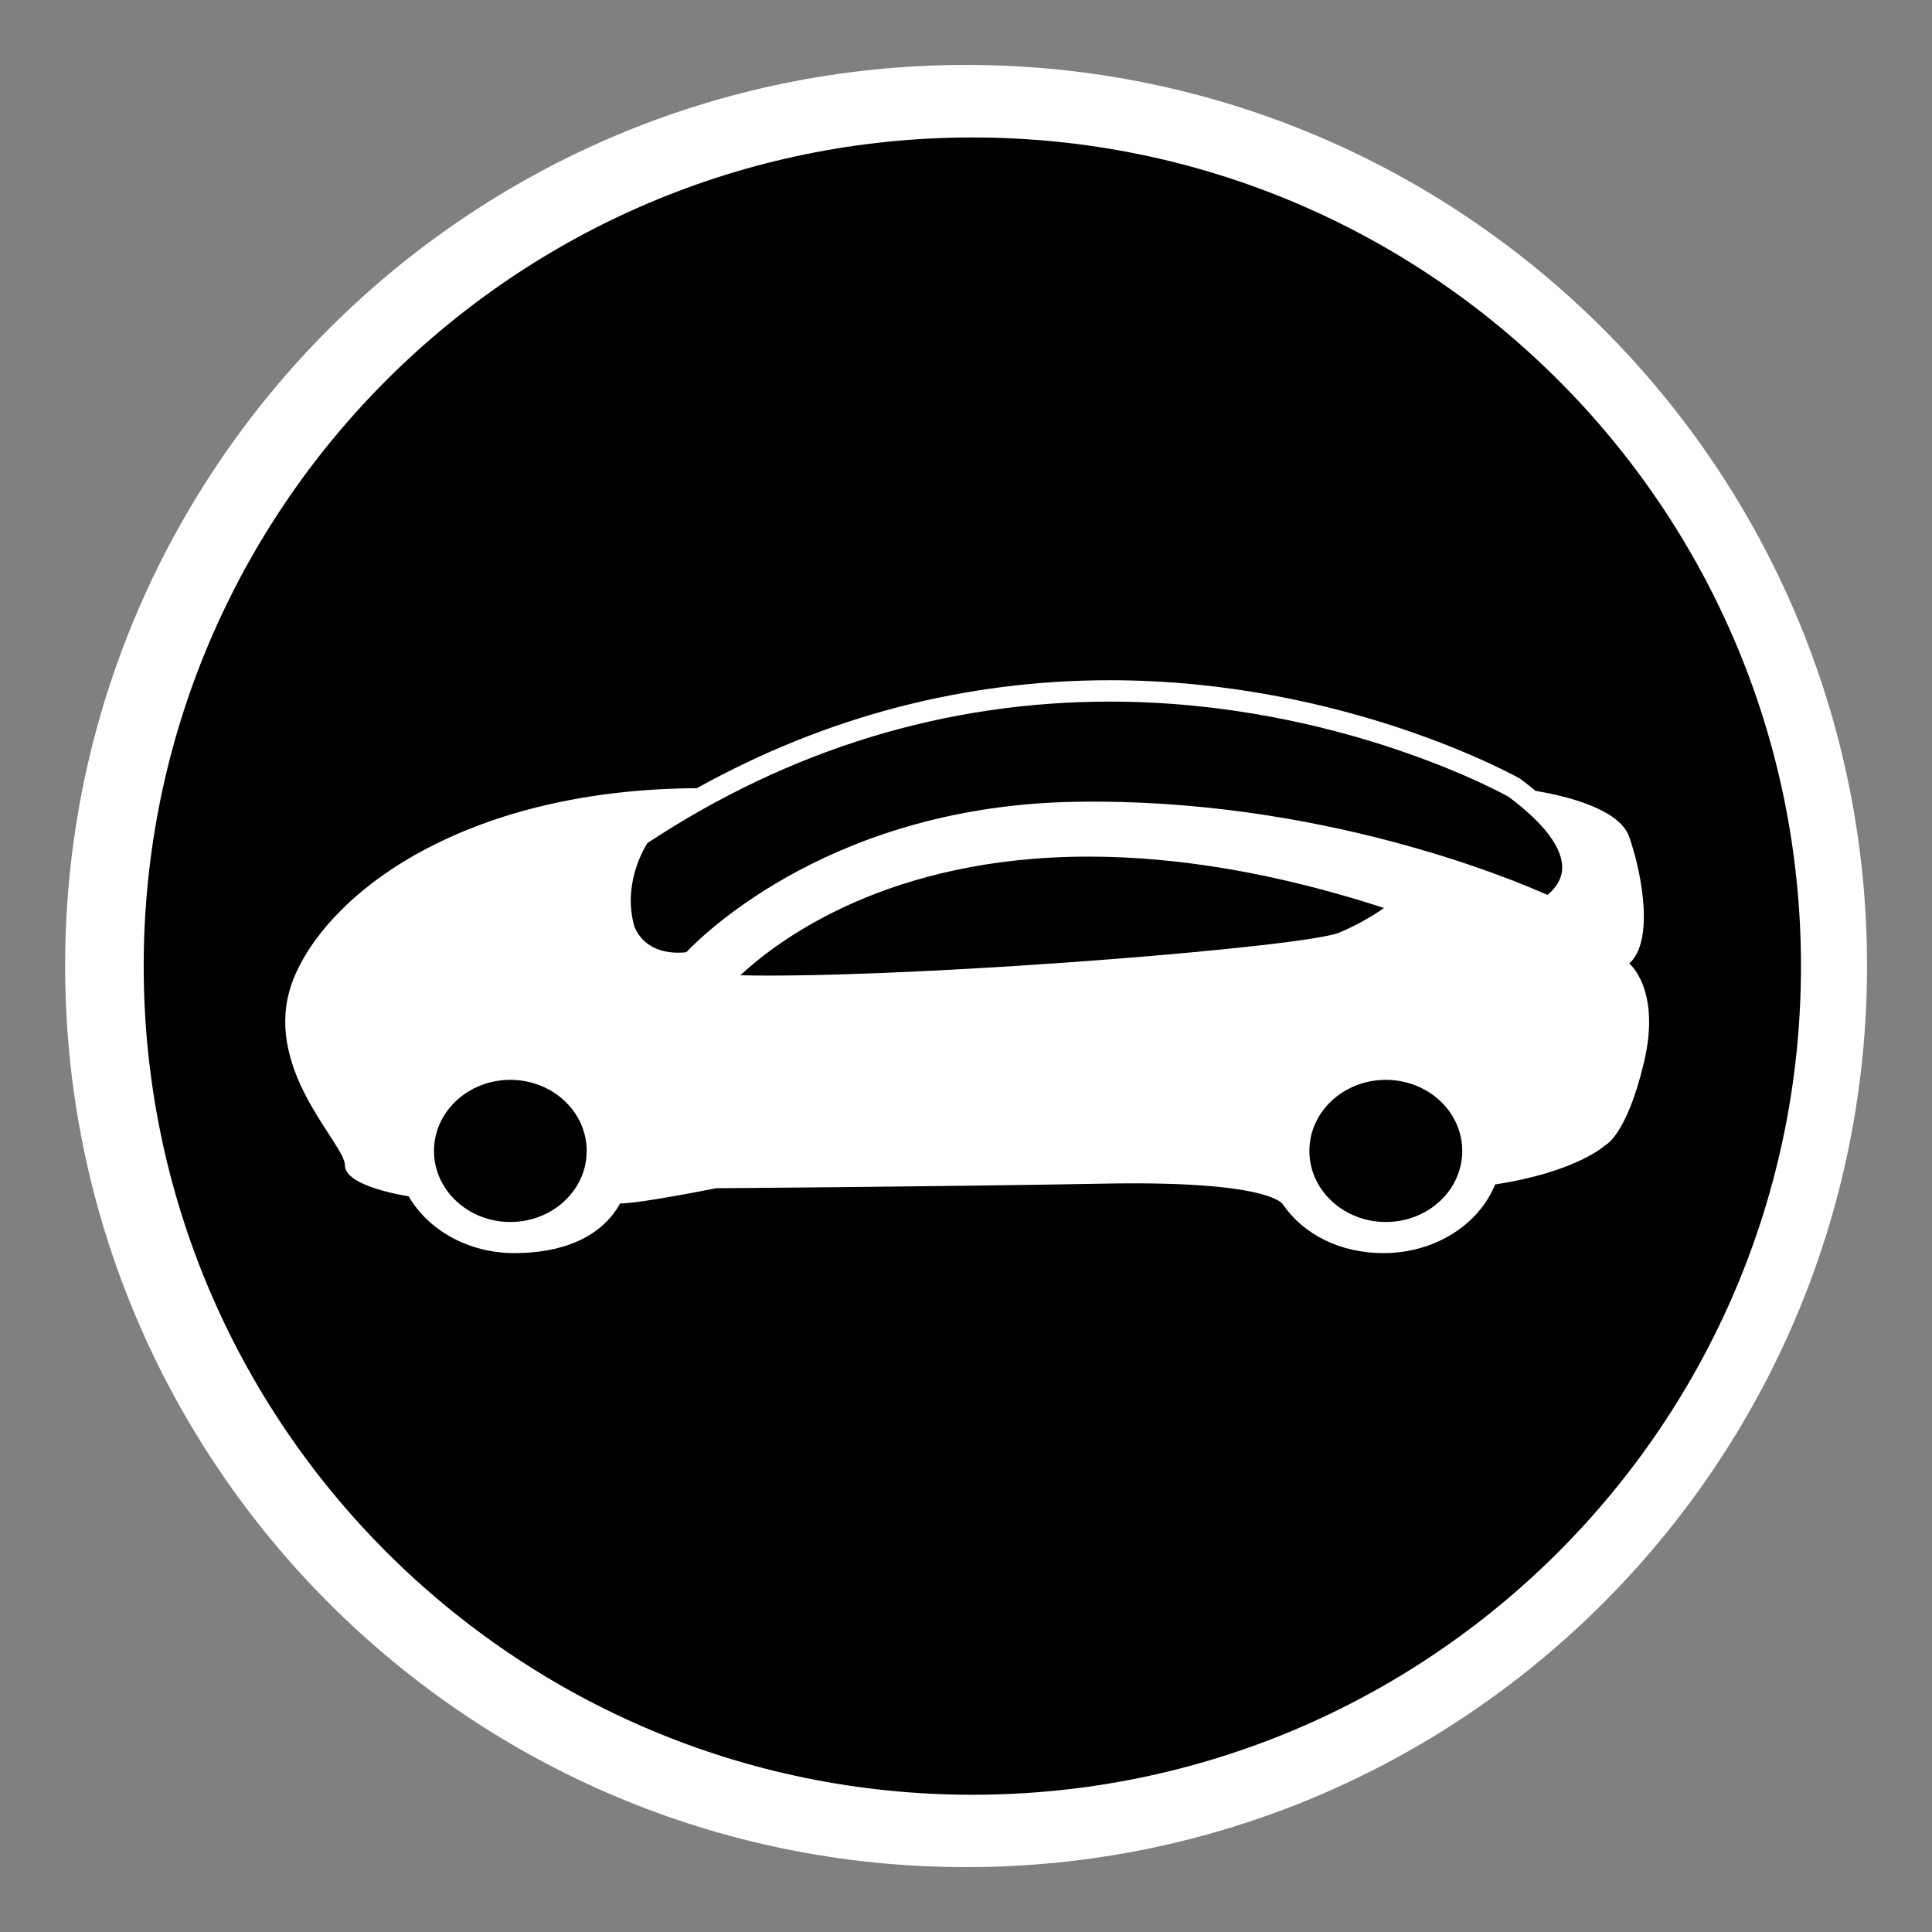 <?xml version="1.0" encoding="utf-8"?>
<!-- Generator: Adobe Illustrator 15.1.0, SVG Export Plug-In . SVG Version: 6.00 Build 0)  -->
<!DOCTYPE svg PUBLIC "-//W3C//DTD SVG 1.1//EN" "http://www.w3.org/Graphics/SVG/1.1/DTD/svg11.dtd">
<svg version="1.1"
	 id="Layer_1" sodipodi:docname="ecobee.svg" inkscape:version="0.48.2 r9819" xmlns:svg="http://www.w3.org/2000/svg" xmlns:rdf="http://www.w3.org/1999/02/22-rdf-syntax-ns#" xmlns:dc="http://purl.org/dc/elements/1.1/" xmlns:inkscape="http://www.inkscape.org/namespaces/inkscape" xmlns:sodipodi="http://sodipodi.sourceforge.net/DTD/sodipodi-0.dtd" xmlns:cc="http://creativecommons.org/ns#"
	 xmlns="http://www.w3.org/2000/svg" xmlns:xlink="http://www.w3.org/1999/xlink" x="0px" y="0px" width="44.637px"
	 height="44.637px" viewBox="0 0 44.637 44.637" enable-background="new 0 0 44.637 44.637" xml:space="preserve">
<rect x="0" y="0" width="44.637" height="44.637" fill="#808080" stroke="none"/>
<path fill="#FFFFFF" d="M22.32,43.138c-11.498,0-20.815-9.322-20.815-20.818C1.501,10.823,10.821,1.5,22.32,1.5
	c11.496,0,20.816,9.323,20.816,20.816C43.136,33.815,33.816,43.138,22.32,43.138z"/>
<g>
	<path d="M31.977,20.978c-2.426-0.788-4.72-1.187-6.825-1.187c-4.604,0-7.152,1.908-8.047,2.742
		c0.206,0.004,0.429,0.007,0.667,0.007c4.144,0,12.41-0.669,13.179-0.996C31.391,21.357,31.741,21.143,31.977,20.978z"/>
	<ellipse cx="32.018" cy="26.591" rx="1.766" ry="1.642"/>
	<ellipse cx="11.791" cy="26.591" rx="1.764" ry="1.642"/>
	<path d="M22.465,3.176C11.892,3.176,3.32,11.747,3.32,22.32c0,10.573,8.571,19.146,19.146,19.146S41.61,32.895,41.61,22.321
		C41.61,11.748,33.039,3.176,22.465,3.176z M37.643,19.338c0.317,0.918,0.564,2.418,0,2.922c0,0,0.744,0.607,0.336,2.298
		c-0.405,1.696-0.899,1.907-0.899,1.907s-0.646,0.609-2.537,0.901c-0.374,0.925-1.388,1.586-2.578,1.586
		c-0.998,0-1.842-0.427-2.32-1.118c-0.02-0.046-0.391-0.558-4.136-0.487c-3.881,0.071-8.966,0.106-8.966,0.106
		s-1.75,0.352-2.216,0.352c-0.442,0.797-1.356,1.147-2.441,1.147c-1.069,0-1.994-0.534-2.444-1.312
		c-0.402-0.066-1.473-0.287-1.473-0.717c0-0.479-1.699-2.022-1.325-3.853c0.041-0.194,0.104-0.393,0.196-0.594
		c0.926-2.022,4.092-4.241,9.259-4.265c2.979-1.655,6.186-2.495,9.547-2.495c5.447,0,9.437,2.254,9.476,2.276
		c0.127,0.095,0.246,0.188,0.354,0.279C36.174,18.39,37.417,18.684,37.643,19.338z"/>
	<path d="M34.85,18.406c-0.015-0.006-3.896-2.196-9.205-2.196c-3.803,0-7.402,1.1-10.689,3.27c-0.111,0.178-0.573,0.994-0.295,1.94
		c0.21,0.483,0.665,0.591,1.008,0.591c0.076,0,0.14-0.004,0.186-0.011c0.471-0.491,3.462-3.38,8.979-3.475
		c5.629-0.1,10.104,1.788,10.917,2.151c0.122-0.096,0.32-0.296,0.341-0.59C36.121,19.615,35.692,19.032,34.85,18.406z"/>
</g>
</svg>
